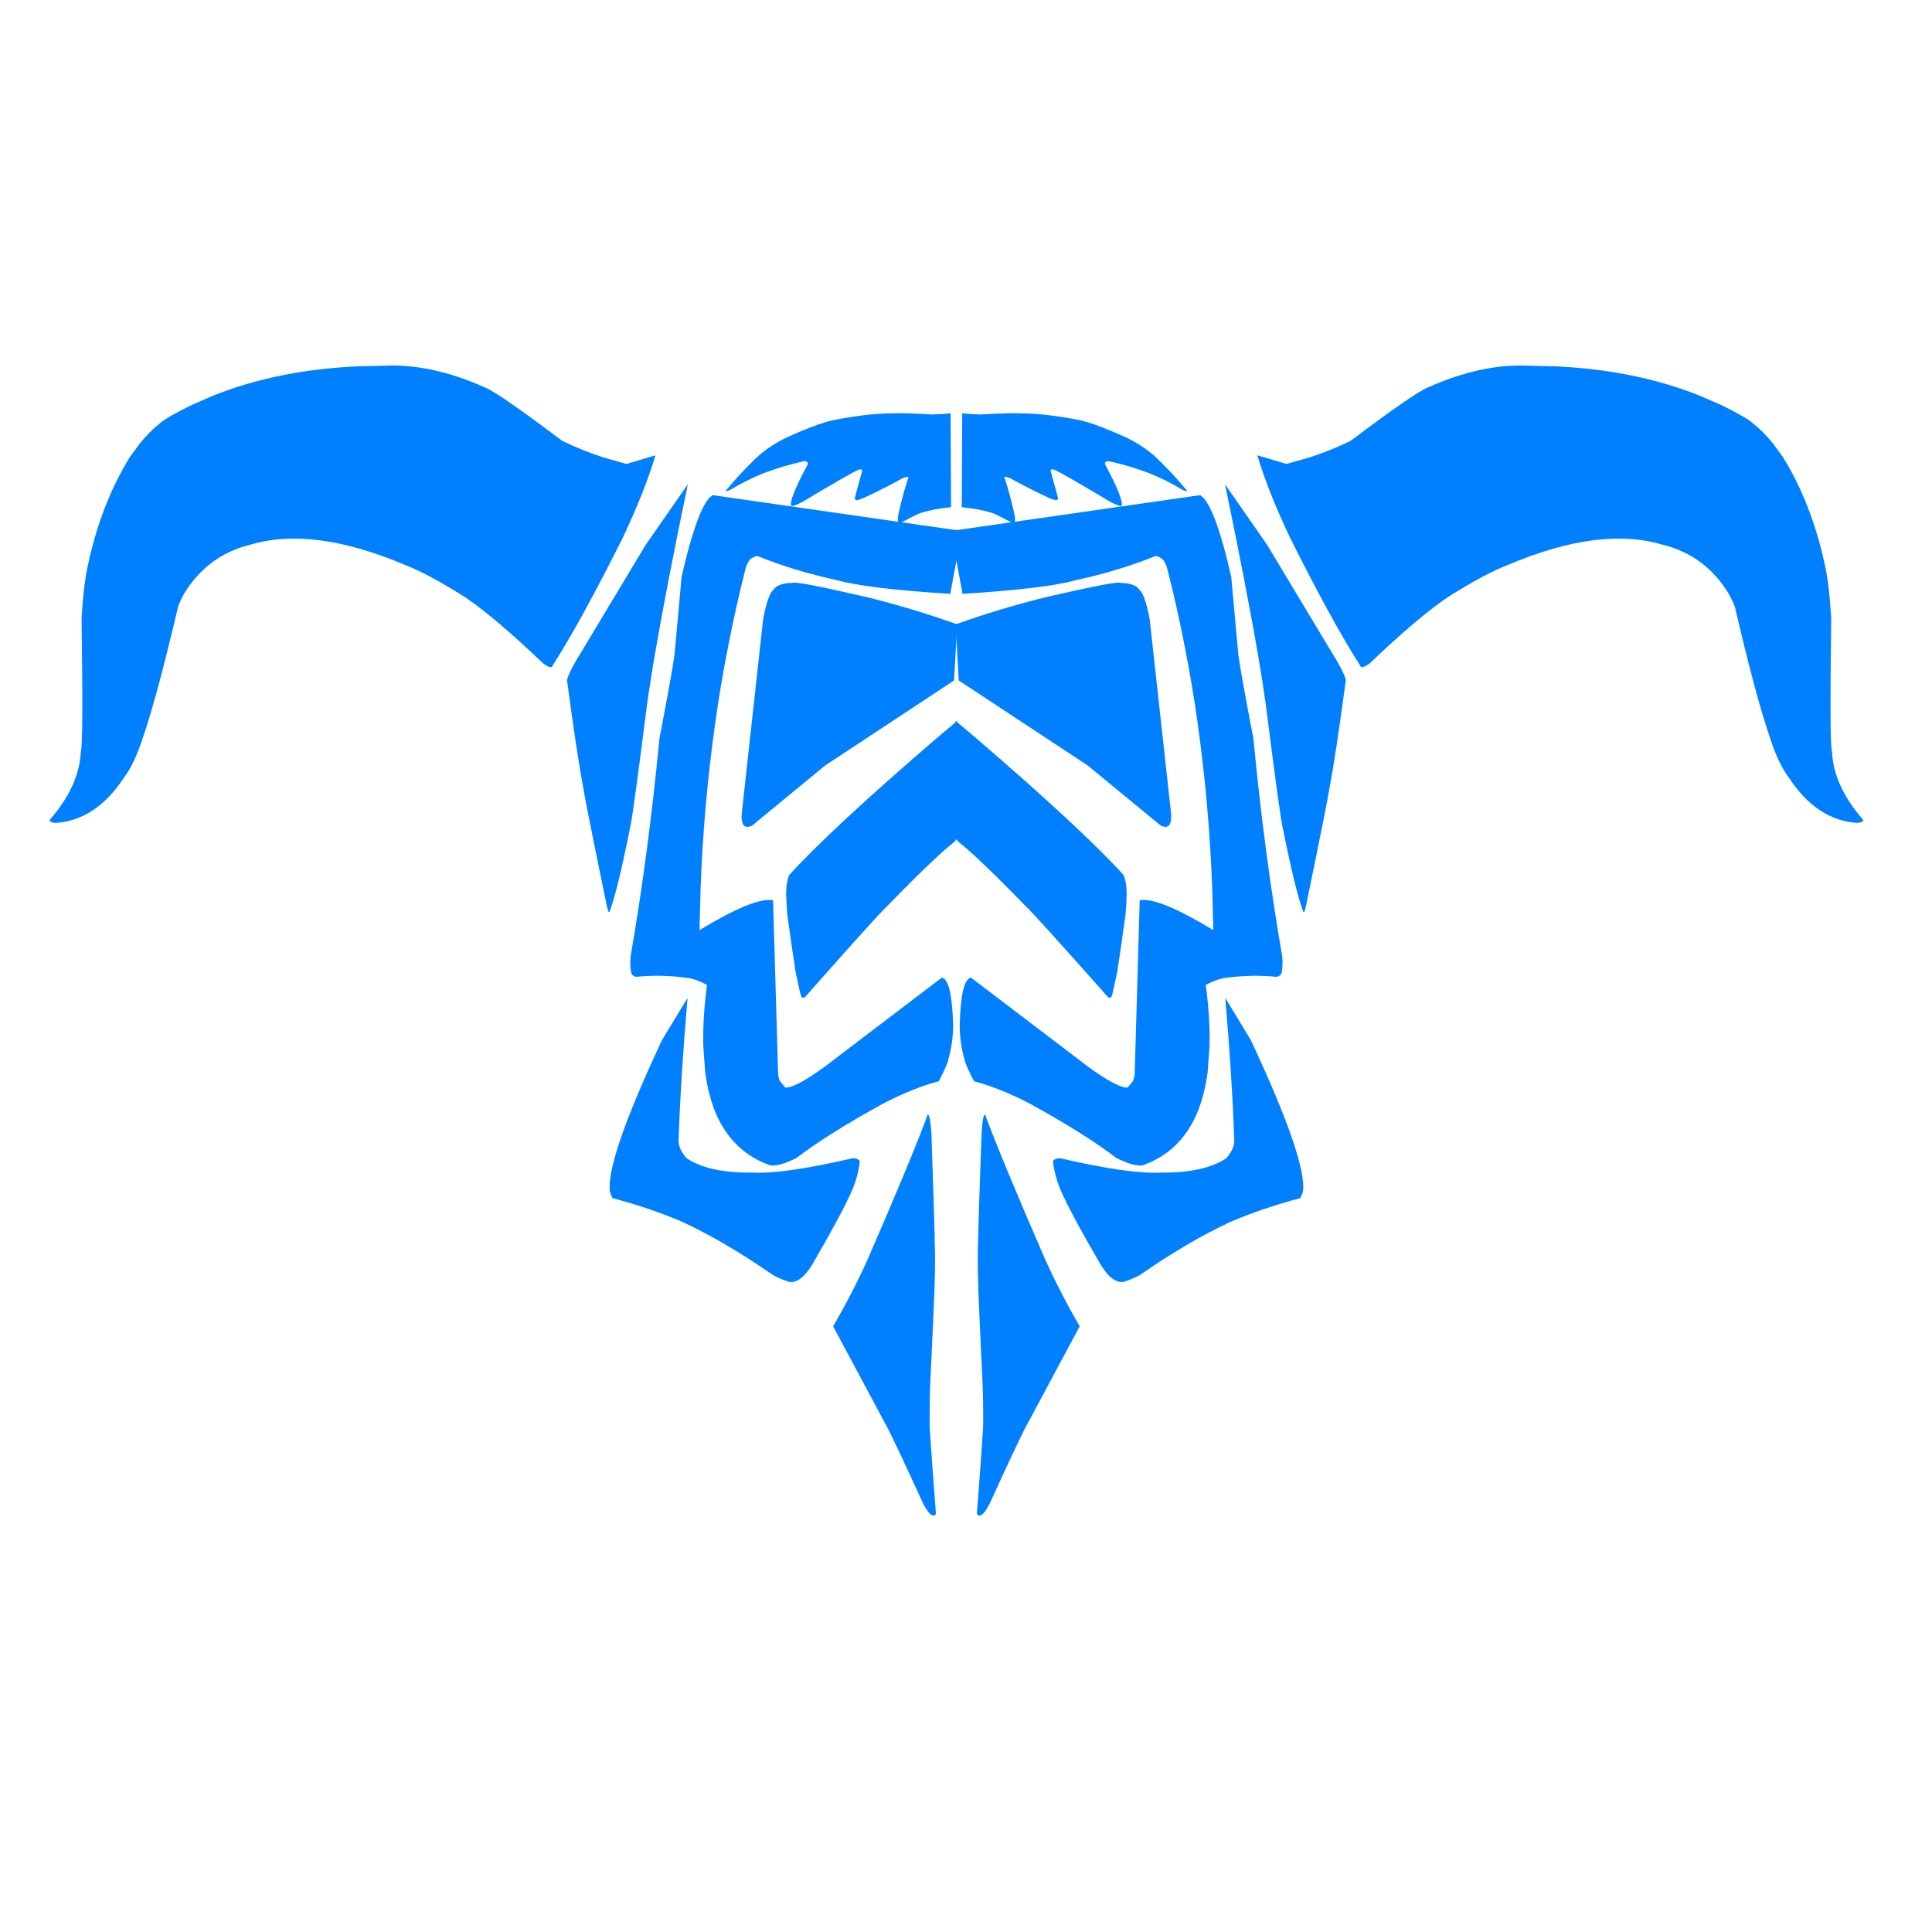 <svg xmlns="http://www.w3.org/2000/svg" xmlns:xlink="http://www.w3.org/1999/xlink" width="64" zoomAndPan="magnify" viewBox="0 0 48 48" height="64" preserveAspectRatio="xMidYMid meet" version="1.2"><defs><clipPath id="61f354a24b"><path d="M 20 27 L 24 27 L 24 37.684 L 20 37.684 Z M 20 27 "/></clipPath><clipPath id="9c93b06d1a"><path d="M 24 27 L 27 27 L 27 37.684 L 24 37.684 Z M 24 27 "/></clipPath><clipPath id="80b4ff68fa"><path d="M 1.184 9.031 L 17 9.031 L 17 21 L 1.184 21 Z M 1.184 9.031 "/></clipPath><clipPath id="c0303a8aec"><path d="M 31 9.031 L 46.734 9.031 L 46.734 21 L 31 21 Z M 31 9.031 "/></clipPath></defs><g id="999884e396"><path style=" stroke:none;fill-rule:nonzero;fill:#0080ff;fill-opacity:1;" d="M 19.68 14.484 L 19.613 14.484 C 19.406 14.5 19.27 14.559 19.211 14.66 C 19.125 14.723 19.043 14.961 18.961 15.371 L 18.43 20.199 C 18.41 20.43 18.457 20.543 18.57 20.543 C 18.594 20.543 18.633 20.535 18.68 20.516 L 20.504 19.016 L 23.703 16.906 L 23.781 15.512 C 23.035 15.246 22.277 15.016 21.504 14.828 C 20.332 14.559 19.723 14.441 19.68 14.484 "/><path style=" stroke:none;fill-rule:nonzero;fill:#0080ff;fill-opacity:1;" d="M 27.844 14.484 L 27.91 14.484 C 28.117 14.5 28.254 14.559 28.312 14.66 C 28.398 14.723 28.48 14.961 28.562 15.371 L 29.094 20.199 C 29.113 20.43 29.066 20.543 28.953 20.543 C 28.93 20.543 28.891 20.535 28.844 20.516 L 27.02 19.016 L 23.82 16.906 L 23.742 15.512 C 24.488 15.246 25.246 15.016 26.02 14.828 C 27.191 14.559 27.801 14.441 27.844 14.484 "/><path style=" stroke:none;fill-rule:nonzero;fill:#0080ff;fill-opacity:1;" d="M 23.781 17.91 L 23.312 18.305 C 21.543 19.824 20.309 20.969 19.609 21.738 C 19.559 21.859 19.531 22.016 19.531 22.207 C 19.543 22.527 19.559 22.742 19.578 22.852 C 19.641 23.305 19.703 23.742 19.77 24.164 L 19.82 24.398 C 19.863 24.602 19.891 24.719 19.902 24.746 C 19.922 24.789 19.949 24.797 19.996 24.777 C 21.219 23.395 21.898 22.641 22.031 22.523 C 22.867 21.664 23.43 21.129 23.715 20.914 L 23.953 20.598 L 23.781 17.91 "/><path style=" stroke:none;fill-rule:nonzero;fill:#0080ff;fill-opacity:1;" d="M 23.742 17.91 L 24.211 18.305 C 25.98 19.824 27.215 20.969 27.914 21.738 C 27.965 21.859 27.992 22.016 27.992 22.207 C 27.984 22.527 27.965 22.742 27.945 22.852 C 27.883 23.305 27.82 23.742 27.754 24.164 L 27.703 24.398 C 27.66 24.602 27.633 24.719 27.621 24.746 C 27.605 24.789 27.574 24.797 27.531 24.777 C 26.305 23.395 25.625 22.641 25.492 22.523 C 24.656 21.664 24.094 21.129 23.809 20.914 L 23.57 20.598 L 23.742 17.91 "/><path style=" stroke:none;fill-rule:nonzero;fill:#0080ff;fill-opacity:1;" d="M 17.703 12.301 L 17.621 12.371 C 17.406 12.613 17.176 13.266 16.934 14.332 L 16.758 16.266 C 16.715 16.582 16.59 17.277 16.383 18.352 C 16.203 20.234 15.965 22.039 15.668 23.754 C 15.652 23.902 15.656 24.039 15.68 24.16 C 15.688 24.211 15.727 24.246 15.797 24.27 C 16.191 24.23 16.602 24.234 17.031 24.289 C 17.184 24.301 17.359 24.363 17.566 24.469 C 17.492 25.023 17.461 25.531 17.473 25.988 L 17.52 26.637 C 17.574 27.043 17.668 27.398 17.805 27.707 C 18.082 28.32 18.523 28.738 19.137 28.953 C 19.293 28.973 19.512 28.91 19.793 28.766 C 20.293 28.383 21.004 27.934 21.934 27.422 C 22.445 27.156 22.91 26.973 23.324 26.863 C 23.477 26.57 23.555 26.387 23.562 26.316 C 23.637 26.055 23.68 25.773 23.68 25.473 C 23.66 24.711 23.566 24.316 23.398 24.289 L 20.492 26.5 C 20 26.859 19.672 27.031 19.508 27.02 L 19.379 26.863 C 19.355 26.812 19.336 26.75 19.332 26.672 L 19.207 22.367 C 18.895 22.309 18.285 22.559 17.379 23.109 L 17.406 22.066 C 17.457 20.684 17.578 19.336 17.762 18.016 C 17.855 17.355 17.961 16.707 18.09 16.062 C 18.215 15.422 18.355 14.785 18.516 14.156 C 18.539 14.066 18.57 13.988 18.609 13.934 C 18.637 13.883 18.703 13.84 18.812 13.812 C 19.43 14.062 20.09 14.262 20.793 14.414 C 21.297 14.555 22.234 14.668 23.609 14.754 L 23.898 13.191 L 17.703 12.301 "/><path style=" stroke:none;fill-rule:nonzero;fill:#0080ff;fill-opacity:1;" d="M 29.82 12.301 L 29.902 12.371 C 30.117 12.613 30.348 13.266 30.59 14.332 L 30.766 16.266 C 30.809 16.582 30.934 17.277 31.141 18.352 C 31.32 20.234 31.559 22.039 31.855 23.754 C 31.871 23.902 31.867 24.039 31.844 24.16 C 31.836 24.211 31.797 24.246 31.727 24.27 C 31.336 24.23 30.922 24.234 30.492 24.289 C 30.34 24.301 30.164 24.363 29.957 24.469 C 30.031 25.023 30.062 25.531 30.051 25.988 L 30.004 26.637 C 29.949 27.043 29.855 27.398 29.719 27.707 C 29.441 28.32 29 28.738 28.387 28.953 C 28.23 28.973 28.012 28.91 27.73 28.766 C 27.23 28.383 26.52 27.934 25.59 27.422 C 25.078 27.156 24.613 26.973 24.199 26.863 C 24.047 26.57 23.969 26.387 23.961 26.316 C 23.887 26.055 23.844 25.773 23.844 25.473 C 23.863 24.711 23.957 24.316 24.125 24.289 L 27.031 26.5 C 27.523 26.859 27.852 27.031 28.016 27.02 L 28.145 26.863 C 28.168 26.812 28.188 26.75 28.191 26.672 L 28.316 22.367 C 28.629 22.309 29.238 22.559 30.145 23.109 L 30.117 22.066 C 30.066 20.684 29.945 19.336 29.762 18.016 C 29.672 17.355 29.562 16.707 29.434 16.062 C 29.309 15.422 29.168 14.785 29.008 14.156 C 28.984 14.066 28.953 13.988 28.914 13.934 C 28.887 13.883 28.82 13.84 28.715 13.812 C 28.094 14.062 27.434 14.262 26.73 14.414 C 26.227 14.555 25.289 14.668 23.914 14.754 L 23.625 13.191 L 29.82 12.301 "/><path style=" stroke:none;fill-rule:nonzero;fill:#0080ff;fill-opacity:1;" d="M 17.09 12.031 L 16.043 13.535 L 14.324 16.395 C 14.199 16.605 14.121 16.77 14.086 16.891 C 14.254 18.145 14.391 19.043 14.492 19.582 C 14.535 19.848 14.73 20.832 15.082 22.535 C 15.105 22.645 15.129 22.684 15.145 22.648 C 15.273 22.316 15.449 21.598 15.668 20.496 C 15.723 20.223 15.859 19.207 16.082 17.449 C 16.133 17.102 16.188 16.754 16.246 16.398 C 16.465 15.125 16.746 13.672 17.09 12.031 "/><path style=" stroke:none;fill-rule:nonzero;fill:#0080ff;fill-opacity:1;" d="M 30.434 12.031 L 31.48 13.535 L 33.199 16.395 C 33.324 16.605 33.406 16.77 33.438 16.891 C 33.27 18.145 33.133 19.043 33.031 19.582 C 32.988 19.848 32.793 20.832 32.441 22.535 C 32.418 22.645 32.395 22.684 32.379 22.648 C 32.25 22.316 32.074 21.598 31.855 20.496 C 31.801 20.223 31.664 19.207 31.441 17.449 C 31.391 17.102 31.336 16.754 31.277 16.398 C 31.059 15.125 30.777 13.672 30.434 12.031 "/><path style=" stroke:none;fill-rule:nonzero;fill:#0080ff;fill-opacity:1;" d="M 17.082 24.793 L 16.445 25.844 C 15.969 26.863 15.625 27.684 15.41 28.316 C 15.305 28.629 15.23 28.895 15.188 29.113 C 15.145 29.332 15.137 29.5 15.156 29.621 L 15.215 29.766 C 15.871 29.941 16.453 30.141 16.957 30.359 C 17.668 30.691 18.414 31.129 19.195 31.672 C 19.273 31.719 19.398 31.777 19.578 31.84 C 19.773 31.895 19.977 31.75 20.18 31.418 C 20.652 30.602 20.945 30.062 21.062 29.801 C 21.227 29.484 21.328 29.168 21.363 28.848 C 21.324 28.797 21.262 28.773 21.18 28.777 C 20.043 29.039 19.215 29.16 18.695 29.133 C 17.973 29.141 17.43 29.023 17.059 28.777 C 16.922 28.621 16.852 28.469 16.859 28.32 C 16.895 27.285 16.969 26.109 17.082 24.793 "/><path style=" stroke:none;fill-rule:nonzero;fill:#0080ff;fill-opacity:1;" d="M 30.441 24.793 L 31.078 25.844 C 31.555 26.863 31.898 27.684 32.113 28.316 C 32.219 28.629 32.293 28.895 32.336 29.113 C 32.379 29.332 32.391 29.5 32.367 29.621 L 32.309 29.766 C 31.652 29.941 31.074 30.141 30.566 30.359 C 29.855 30.691 29.109 31.129 28.328 31.672 C 28.25 31.719 28.125 31.777 27.945 31.84 C 27.75 31.895 27.547 31.75 27.344 31.418 C 26.871 30.602 26.578 30.062 26.461 29.801 C 26.297 29.484 26.195 29.168 26.16 28.848 C 26.199 28.797 26.262 28.773 26.344 28.777 C 27.48 29.039 28.309 29.16 28.828 29.133 C 29.551 29.141 30.094 29.023 30.465 28.777 C 30.602 28.621 30.672 28.469 30.664 28.32 C 30.629 27.285 30.555 26.109 30.441 24.793 "/><g clip-rule="nonzero" clip-path="url(#61f354a24b)"><path style=" stroke:none;fill-rule:nonzero;fill:#0080ff;fill-opacity:1;" d="M 23.055 27.688 L 23.051 27.688 C 22.781 28.418 22.285 29.613 21.562 31.277 C 21.309 31.84 21.02 32.398 20.699 32.953 L 22.07 35.512 C 22.191 35.75 22.484 36.367 22.938 37.363 C 23.055 37.578 23.141 37.672 23.207 37.652 C 23.227 37.641 23.246 37.629 23.254 37.613 C 23.176 36.598 23.125 35.914 23.105 35.566 C 23.094 35.426 23.094 35.25 23.098 35.027 C 23.098 34.844 23.102 34.645 23.109 34.426 C 23.172 33.117 23.207 32.344 23.215 32.105 C 23.227 31.727 23.234 31.402 23.23 31.129 C 23.219 30.52 23.188 29.527 23.141 28.156 C 23.121 27.871 23.094 27.715 23.055 27.688 "/></g><g clip-rule="nonzero" clip-path="url(#9c93b06d1a)"><path style=" stroke:none;fill-rule:nonzero;fill:#0080ff;fill-opacity:1;" d="M 24.469 27.688 L 24.473 27.688 C 24.742 28.418 25.238 29.613 25.961 31.277 C 26.215 31.84 26.504 32.398 26.824 32.953 L 25.453 35.512 C 25.332 35.75 25.039 36.367 24.586 37.363 C 24.473 37.578 24.383 37.672 24.316 37.652 C 24.297 37.641 24.281 37.629 24.27 37.613 C 24.348 36.598 24.398 35.914 24.418 35.566 C 24.43 35.426 24.43 35.25 24.426 35.027 C 24.426 34.844 24.422 34.645 24.414 34.426 C 24.352 33.117 24.316 32.344 24.309 32.105 C 24.297 31.727 24.289 31.402 24.293 31.129 C 24.305 30.52 24.336 29.527 24.387 28.156 C 24.402 27.871 24.43 27.715 24.469 27.688 "/></g><path style=" stroke:none;fill-rule:nonzero;fill:#0080ff;fill-opacity:1;" d="M 22.27 10.266 L 22.191 10.27 C 21.75 10.27 21.242 10.328 20.672 10.445 C 20.617 10.457 20.504 10.488 20.328 10.547 C 20.062 10.645 19.828 10.738 19.629 10.832 C 19.355 10.949 19.105 11.105 18.871 11.301 C 18.578 11.57 18.297 11.871 18.027 12.195 C 18.031 12.211 18.074 12.199 18.156 12.164 C 18.414 12.008 18.684 11.871 18.977 11.754 C 19.305 11.629 19.645 11.531 19.996 11.453 C 20.059 11.469 20.082 11.496 20.066 11.539 C 19.746 12.137 19.613 12.48 19.66 12.57 C 19.703 12.578 19.809 12.539 19.965 12.453 C 20.742 11.988 21.195 11.727 21.336 11.668 C 21.398 11.652 21.426 11.664 21.418 11.707 L 21.238 12.367 C 21.234 12.402 21.25 12.422 21.281 12.426 C 21.328 12.426 21.426 12.391 21.578 12.316 C 21.891 12.168 22.172 12.02 22.43 11.879 C 22.492 11.855 22.531 11.844 22.555 11.848 C 22.562 11.848 22.566 11.852 22.57 11.855 C 22.477 12.141 22.395 12.441 22.324 12.758 C 22.293 12.91 22.301 12.992 22.348 13.004 L 22.703 12.82 C 22.789 12.777 22.859 12.746 22.91 12.734 C 23.109 12.672 23.348 12.629 23.629 12.602 L 23.617 10.266 C 23.484 10.285 23.328 10.293 23.148 10.297 C 22.75 10.273 22.457 10.266 22.27 10.266 "/><path style=" stroke:none;fill-rule:nonzero;fill:#0080ff;fill-opacity:1;" d="M 25.258 10.266 L 25.332 10.27 C 25.773 10.27 26.281 10.328 26.852 10.445 C 26.906 10.457 27.02 10.488 27.195 10.547 C 27.461 10.645 27.695 10.738 27.895 10.832 C 28.168 10.949 28.418 11.105 28.652 11.301 C 28.945 11.57 29.227 11.871 29.496 12.195 C 29.492 12.211 29.449 12.199 29.367 12.164 C 29.113 12.008 28.84 11.871 28.547 11.754 C 28.219 11.629 27.879 11.531 27.527 11.453 C 27.465 11.469 27.441 11.496 27.457 11.539 C 27.777 12.137 27.91 12.48 27.863 12.57 C 27.82 12.578 27.719 12.539 27.559 12.453 C 26.781 11.988 26.328 11.727 26.188 11.668 C 26.125 11.652 26.098 11.664 26.105 11.707 L 26.285 12.367 C 26.289 12.402 26.273 12.422 26.246 12.426 C 26.195 12.426 26.098 12.391 25.945 12.316 C 25.633 12.168 25.352 12.02 25.094 11.879 C 25.035 11.855 24.992 11.844 24.969 11.848 C 24.961 11.848 24.957 11.852 24.953 11.855 C 25.047 12.141 25.129 12.441 25.199 12.758 C 25.23 12.91 25.227 12.992 25.176 13.004 L 24.82 12.82 C 24.734 12.777 24.664 12.746 24.613 12.734 C 24.414 12.672 24.176 12.629 23.895 12.602 L 23.906 10.266 C 24.039 10.285 24.195 10.293 24.375 10.297 C 24.773 10.273 25.066 10.266 25.258 10.266 "/><g clip-rule="nonzero" clip-path="url(#80b4ff68fa)"><path style=" stroke:none;fill-rule:nonzero;fill:#0080ff;fill-opacity:1;" d="M 9.543 9.086 L 8.867 9.102 C 7.543 9.164 6.348 9.406 5.281 9.836 L 4.762 10.062 C 4.355 10.262 4.094 10.41 3.984 10.508 C 3.805 10.648 3.633 10.82 3.473 11.02 L 3.234 11.344 C 2.754 12.117 2.406 13.012 2.188 14.023 C 2.117 14.328 2.062 14.773 2.027 15.363 C 2.055 17.461 2.051 18.562 2.008 18.672 C 1.984 19.238 1.727 19.805 1.238 20.367 C 1.23 20.414 1.281 20.441 1.391 20.445 C 2.055 20.398 2.617 20.023 3.074 19.328 C 3.246 19.105 3.406 18.77 3.551 18.324 C 3.793 17.617 4.082 16.535 4.422 15.082 C 4.465 14.965 4.516 14.855 4.574 14.75 C 4.965 14.109 5.516 13.703 6.227 13.531 C 7.262 13.223 8.535 13.391 10.051 14.031 C 10.457 14.188 10.953 14.457 11.547 14.832 C 12.051 15.172 12.699 15.723 13.492 16.48 C 13.586 16.551 13.656 16.582 13.707 16.574 C 14.195 15.812 14.781 14.742 15.473 13.359 C 15.832 12.598 16.105 11.918 16.285 11.312 L 15.562 11.527 L 14.996 11.367 C 14.633 11.25 14.289 11.109 13.969 10.953 C 12.926 10.168 12.285 9.723 12.047 9.625 C 11.156 9.227 10.32 9.047 9.543 9.086 "/></g><g clip-rule="nonzero" clip-path="url(#c0303a8aec)"><path style=" stroke:none;fill-rule:nonzero;fill:#0080ff;fill-opacity:1;" d="M 37.98 9.086 L 38.656 9.102 C 39.98 9.164 41.176 9.406 42.242 9.836 L 42.762 10.062 C 43.168 10.262 43.43 10.41 43.539 10.508 C 43.719 10.648 43.891 10.82 44.051 11.02 L 44.289 11.344 C 44.77 12.117 45.117 13.012 45.336 14.023 C 45.406 14.328 45.461 14.773 45.496 15.363 C 45.469 17.461 45.473 18.562 45.516 18.672 C 45.539 19.238 45.797 19.805 46.289 20.367 C 46.293 20.414 46.242 20.441 46.133 20.445 C 45.469 20.398 44.906 20.023 44.449 19.328 C 44.277 19.105 44.117 18.77 43.973 18.324 C 43.73 17.617 43.441 16.535 43.105 15.082 C 43.059 14.965 43.008 14.855 42.949 14.75 C 42.559 14.109 42.008 13.703 41.297 13.531 C 40.262 13.223 38.988 13.391 37.473 14.031 C 37.066 14.188 36.57 14.457 35.977 14.832 C 35.473 15.172 34.824 15.723 34.031 16.48 C 33.938 16.551 33.867 16.582 33.816 16.574 C 33.328 15.812 32.742 14.742 32.051 13.359 C 31.691 12.598 31.418 11.918 31.238 11.312 L 31.961 11.527 L 32.527 11.367 C 32.891 11.25 33.234 11.109 33.555 10.953 C 34.598 10.168 35.238 9.723 35.477 9.625 C 36.371 9.227 37.203 9.047 37.98 9.086 "/></g></g></svg>